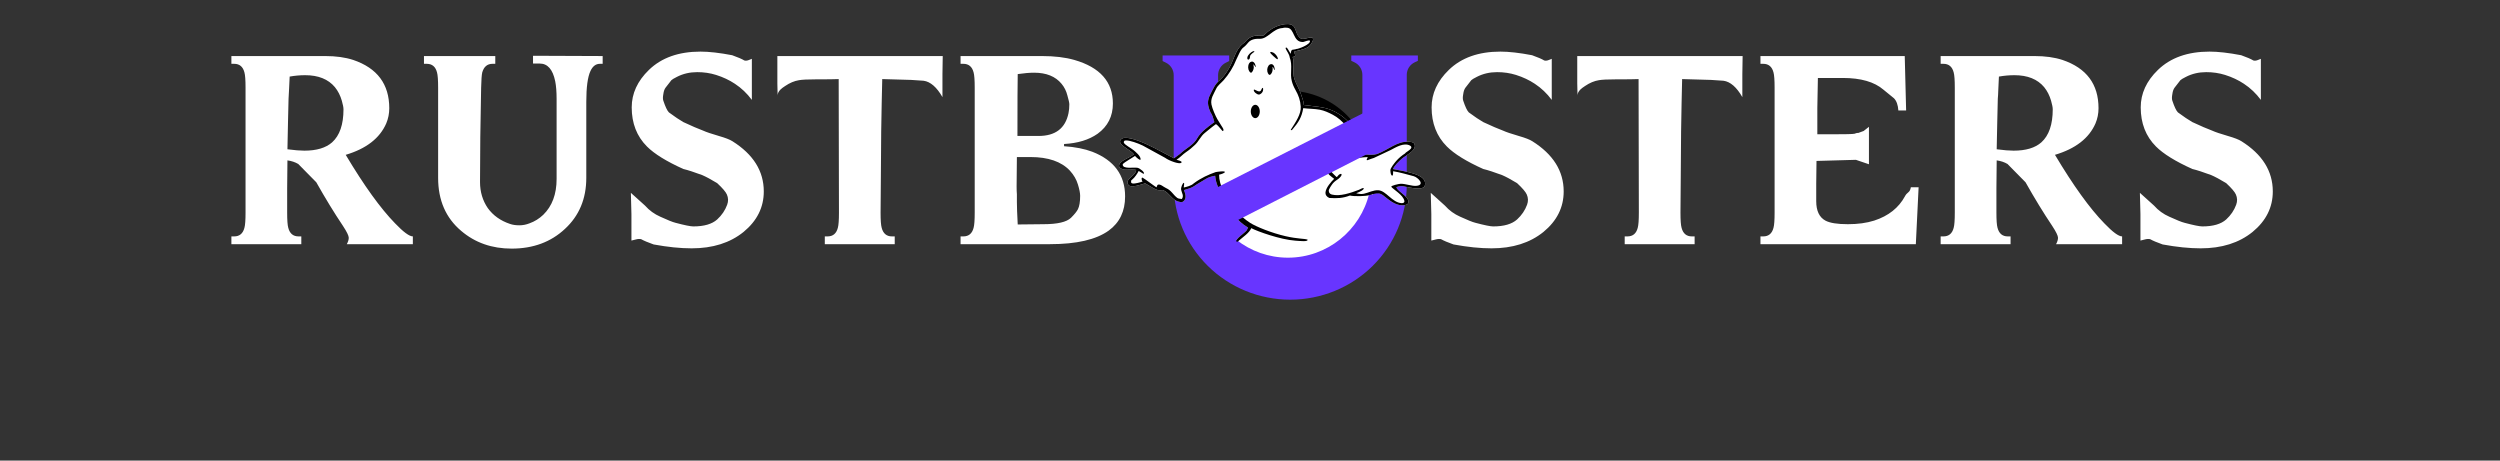 <svg width="901" height="166" viewBox="0 0 901 166" fill="none" xmlns="http://www.w3.org/2000/svg">
<rect x="0" y="0" width="901" height="166" fill="#333333" stroke="none"/>
<path d="M113.993 65.7L107.493 59.1C106.359 58.433 105.059 58 103.593 57.8C103.526 61.2 103.493 64.567 103.493 67.9V76.6C103.493 79.333 103.626 81.167 103.893 82.1C104.426 84.167 105.659 85.2 107.593 85.2H108.593V88H83.393V85.2H84.393C86.326 85.2 87.559 84.167 88.093 82.1C88.359 81.167 88.493 79.333 88.493 76.6V31.6C88.493 28.867 88.359 27.033 88.093 26.1C87.559 24.033 86.326 23 84.393 23H83.393V20.2H117.193C121.059 20.2 124.426 20.667 127.293 21.6C135.959 24.533 140.293 30.333 140.293 39C140.293 40.933 139.926 42.767 139.193 44.5C136.859 49.833 131.993 53.6 124.593 55.8C131.193 66.867 137.126 75.1 142.393 80.5C145.393 83.633 147.526 85.2 148.793 85.2V88H124.993C125.459 87.133 125.693 86.367 125.693 85.7C125.693 84.967 124.993 83.533 123.593 81.4C120.459 76.733 117.259 71.5 113.993 65.7ZM103.593 53.8C106.126 54.133 108.159 54.3 109.693 54.3C114.093 54.3 117.426 53.3 119.693 51.3C122.426 48.833 123.793 44.867 123.793 39.4C123.793 38.733 123.593 37.7 123.193 36.3C122.659 34.433 121.826 32.8 120.693 31.4C118.293 28.533 114.726 27.1 109.993 27.1C108.126 27.1 106.259 27.267 104.393 27.6C104.326 28.6 104.259 30.033 104.193 31.9C104.126 33.767 104.059 35 103.993 35.6C103.926 38.2 103.859 41.033 103.793 44.1L103.593 53.8ZM200.6 35.7C200.6 33.1 200.434 30.967 200.1 29.3C199.234 25.033 197.367 22.9 194.5 22.9H192.1V20.1L217.2 20.2V23H216.2C214.734 23 213.6 23.867 212.8 25.6C211.8 27.733 211.3 31.433 211.3 36.7V64.1C211.3 71.633 208.734 77.767 203.6 82.5C198.534 87.233 192.134 89.6 184.4 89.6C177.267 89.6 171.2 87.467 166.2 83.2C160.667 78.533 157.9 72.167 157.9 64.1V31.6C157.9 28.867 157.767 27.033 157.5 26.1C156.967 24.033 155.734 23 153.8 23H152.8V20.2H178.5V23H177.5C175.634 23 174.4 24.033 173.8 26.1C173.6 26.967 173.467 28.8 173.4 31.6C173.134 43.933 173 55.267 173 65.6C173 69.133 173.934 72.267 175.8 75C177.734 77.667 180.4 79.567 183.8 80.7C184.734 81.033 185.867 81.2 187.2 81.2C188.4 81.2 189.6 80.967 190.8 80.5C192.667 79.833 194.334 78.8 195.8 77.4C199 74.267 200.6 69.967 200.6 64.5V35.7ZM270.968 21.2V36C269.235 33.667 267.202 31.733 264.868 30.2C262.868 28.867 260.602 27.8 258.068 27C255.935 26.333 253.668 26 251.268 26C248.602 26 246.168 26.567 243.968 27.7C242.902 28.233 242.235 28.633 241.968 28.9C241.768 29.1 241.068 30 239.868 31.6C239.468 32.133 239.202 32.9 239.068 33.9C238.868 34.967 238.868 35.767 239.068 36.3C239.802 38.5 240.468 39.9 241.068 40.5C243.135 42.033 244.868 43.2 246.268 44C249.268 45.4 251.668 46.433 253.468 47.1C254.468 47.567 256.335 48.2 259.068 49C261.402 49.667 263.035 50.3 263.968 50.9C271.502 55.633 275.268 61.667 275.268 69C275.268 74.733 272.835 79.6 267.968 83.6C263.102 87.533 256.868 89.5 249.268 89.5C245.202 89.5 240.635 89.033 235.568 88.1C233.502 87.367 232.002 86.733 231.068 86.2C230.535 86.067 229.902 86.1 229.168 86.3C228.235 86.567 227.702 86.7 227.568 86.7V77.2L227.368 69.5C229.968 71.833 231.668 73.367 232.468 74.1C234.002 75.833 235.835 77.167 237.968 78.1C240.568 79.3 242.402 80.033 243.468 80.3C246.735 81.167 248.868 81.6 249.868 81.6C253.735 81.6 256.602 80.767 258.468 79.1C260.135 77.567 261.335 75.8 262.068 73.8C262.535 72.533 262.502 71.3 261.968 70.1C261.568 69.167 260.402 67.8 258.468 66C256.268 64.667 254.468 63.7 253.068 63.1C250.202 62.033 247.935 61.3 246.268 60.9C240.202 58.167 235.835 55.467 233.168 52.8C229.502 49.133 227.668 44.433 227.668 38.7C227.668 33.7 229.735 29.2 233.868 25.2C238.402 20.8 244.602 18.6 252.468 18.6C255.535 18.6 259.335 19.033 263.868 19.9C265.935 20.633 267.402 21.267 268.268 21.8C268.802 21.933 269.368 21.867 269.968 21.6C270.568 21.333 270.902 21.2 270.968 21.2ZM328.36 28.8C326.226 28.733 322.76 28.633 317.96 28.5C317.893 31.167 317.826 34.1 317.76 37.3C317.626 41.767 317.526 50.767 317.46 64.3L317.36 76.6C317.36 79.333 317.493 81.167 317.76 82.1C318.293 84.167 319.526 85.2 321.46 85.2H322.46V88H297.26V85.2H298.26C300.193 85.2 301.426 84.167 301.96 82.1C302.226 81.167 302.36 79.333 302.36 76.6L302.26 28.5C300.926 28.567 298.16 28.6 293.96 28.6C291.093 28.6 289.093 28.7 287.96 28.9C286.293 29.167 284.626 29.867 282.96 31C282.226 31.467 281.66 31.9 281.26 32.3C280.593 32.967 280.26 33.667 280.26 34.4L280.16 30.1V20.2H339.76L339.66 26.7V35C337.593 31.4 335.326 29.433 332.86 29.1L328.36 28.8ZM366.486 72.8C366.486 74.467 366.586 77.167 366.786 80.9C370.852 80.833 373.952 80.8 376.086 80.8C381.086 80.8 384.386 80.033 385.986 78.5C387.252 77.233 388.086 76.2 388.486 75.4C389.019 74.333 389.286 72.733 389.286 70.6C389.286 69.6 389.019 68.233 388.486 66.5C387.952 64.7 386.986 63.033 385.586 61.5C382.519 58.233 377.786 56.6 371.386 56.6H366.486C366.419 60.133 366.386 63.667 366.386 67.2C366.386 68.333 366.419 69.267 366.486 70C366.486 70.667 366.486 71.6 366.486 72.8ZM366.686 49H374.286C380.352 49 383.952 46.267 385.086 40.8C385.286 39.867 385.386 38.8 385.386 37.6C385.386 37.067 385.152 36 384.686 34.4C384.286 32.8 383.586 31.4 382.586 30.2C380.386 27.533 377.086 26.2 372.686 26.2C371.086 26.2 369.119 26.367 366.786 26.7C366.719 29.567 366.686 37 366.686 49ZM346.186 88V85.2H347.186C349.119 85.2 350.352 84.167 350.886 82.1C351.152 81.167 351.286 79.333 351.286 76.6V31.6C351.286 28.867 351.152 27.033 350.886 26.1C350.352 24.033 349.119 23 347.186 23H346.186V20.2H375.486C380.019 20.2 383.919 20.667 387.186 21.6C396.452 24.267 401.086 29.5 401.086 37.3C401.086 41.9 399.252 45.533 395.586 48.2C392.452 50.4 388.419 51.633 383.486 51.9V52.7C387.486 52.967 390.886 53.633 393.686 54.7C401.552 57.767 405.486 63.133 405.486 70.8C405.486 76.133 403.519 80.233 399.586 83.1C395.052 86.367 387.986 88 378.386 88H346.186ZM559.25 21.2V36C557.516 33.667 555.483 31.733 553.15 30.2C551.15 28.867 548.883 27.8 546.35 27C544.216 26.333 541.95 26 539.55 26C536.883 26 534.45 26.567 532.25 27.7C531.183 28.233 530.516 28.633 530.25 28.9C530.05 29.1 529.35 30 528.15 31.6C527.75 32.133 527.483 32.9 527.35 33.9C527.15 34.967 527.15 35.767 527.35 36.3C528.083 38.5 528.75 39.9 529.35 40.5C531.416 42.033 533.15 43.2 534.55 44C537.55 45.4 539.95 46.433 541.75 47.1C542.75 47.567 544.616 48.2 547.35 49C549.683 49.667 551.316 50.3 552.25 50.9C559.783 55.633 563.55 61.667 563.55 69C563.55 74.733 561.116 79.6 556.25 83.6C551.383 87.533 545.15 89.5 537.55 89.5C533.483 89.5 528.916 89.033 523.85 88.1C521.783 87.367 520.283 86.733 519.35 86.2C518.816 86.067 518.183 86.1 517.45 86.3C516.516 86.567 515.983 86.7 515.85 86.7V77.2L515.65 69.5C518.25 71.833 519.95 73.367 520.75 74.1C522.283 75.833 524.116 77.167 526.25 78.1C528.85 79.3 530.683 80.033 531.75 80.3C535.016 81.167 537.15 81.6 538.15 81.6C542.016 81.6 544.883 80.767 546.75 79.1C548.416 77.567 549.616 75.8 550.35 73.8C550.816 72.533 550.783 71.3 550.25 70.1C549.85 69.167 548.683 67.8 546.75 66C544.55 64.667 542.75 63.7 541.35 63.1C538.483 62.033 536.216 61.3 534.55 60.9C528.483 58.167 524.116 55.467 521.45 52.8C517.783 49.133 515.95 44.433 515.95 38.7C515.95 33.7 518.016 29.2 522.15 25.2C526.683 20.8 532.883 18.6 540.75 18.6C543.816 18.6 547.616 19.033 552.15 19.9C554.216 20.633 555.683 21.267 556.55 21.8C557.083 21.933 557.65 21.867 558.25 21.6C558.85 21.333 559.183 21.2 559.25 21.2ZM616.641 28.8C614.508 28.733 611.041 28.633 606.241 28.5C606.174 31.167 606.108 34.1 606.041 37.3C605.908 41.767 605.808 50.767 605.741 64.3L605.641 76.6C605.641 79.333 605.774 81.167 606.041 82.1C606.574 84.167 607.808 85.2 609.741 85.2H610.741V88H585.541V85.2H586.541C588.474 85.2 589.708 84.167 590.241 82.1C590.508 81.167 590.641 79.333 590.641 76.6L590.541 28.5C589.208 28.567 586.441 28.6 582.241 28.6C579.374 28.6 577.374 28.7 576.241 28.9C574.574 29.167 572.908 29.867 571.241 31C570.508 31.467 569.941 31.9 569.541 32.3C568.874 32.967 568.541 33.667 568.541 34.4L568.441 30.1V20.2H628.041L627.941 26.7V35C625.874 31.4 623.608 29.433 621.141 29.1L616.641 28.8ZM673.567 59.2L668.867 57.6L654.667 58C654.6 61.733 654.567 64.5 654.567 66.3V72.5C654.567 75.967 655.667 78.3 657.867 79.5C659.467 80.367 662.167 80.8 665.967 80.8C669.567 80.8 672.733 80.367 675.467 79.5C680.6 77.833 684.3 74.9 686.567 70.7C686.833 70.167 687.267 69.667 687.867 69.2C688.267 68.867 688.533 68.3 688.667 67.5H691.467L690.467 88H634.467V85.2H635.467C637.4 85.2 638.633 84.167 639.167 82.1C639.433 81.167 639.567 79.333 639.567 76.6V31.6C639.567 28.867 639.433 27.033 639.167 26.1C638.633 24.033 637.4 23 635.467 23H634.467V20.2H686.467L686.967 39.8H684.167C684.033 37.8 683.5 36.333 682.567 35.4C681.3 34.333 680.033 33.3 678.767 32.3C675.5 29.5 670.633 28.1 664.167 28.1H655.167C655.033 34.3 654.967 37.9 654.967 38.9C654.967 43.5 654.967 46.667 654.967 48.4H660.067C665.067 48.4 667.833 48.333 668.367 48.2C668.9 48 669.267 47.9 669.467 47.9C669.533 47.9 669.567 47.9 669.567 47.9C669.633 47.9 669.667 47.9 669.667 47.9C669.667 47.9 669.7 47.9 669.767 47.9L671.667 47.2L673.567 45.7V59.2ZM730.008 65.7L723.508 59.1C722.375 58.433 721.075 58 719.608 57.8C719.542 61.2 719.508 64.567 719.508 67.9V76.6C719.508 79.333 719.642 81.167 719.908 82.1C720.442 84.167 721.675 85.2 723.608 85.2H724.608V88H699.408V85.2H700.408C702.342 85.2 703.575 84.167 704.108 82.1C704.375 81.167 704.508 79.333 704.508 76.6V31.6C704.508 28.867 704.375 27.033 704.108 26.1C703.575 24.033 702.342 23 700.408 23H699.408V20.2H733.208C737.075 20.2 740.442 20.667 743.308 21.6C751.975 24.533 756.308 30.333 756.308 39C756.308 40.933 755.942 42.767 755.208 44.5C752.875 49.833 748.008 53.6 740.608 55.8C747.208 66.867 753.142 75.1 758.408 80.5C761.408 83.633 763.542 85.2 764.808 85.2V88H741.008C741.475 87.133 741.708 86.367 741.708 85.7C741.708 84.967 741.008 83.533 739.608 81.4C736.475 76.733 733.275 71.5 730.008 65.7ZM719.608 53.8C722.142 54.133 724.175 54.3 725.708 54.3C730.108 54.3 733.442 53.3 735.708 51.3C738.442 48.833 739.808 44.867 739.808 39.4C739.808 38.733 739.608 37.7 739.208 36.3C738.675 34.433 737.842 32.8 736.708 31.4C734.308 28.533 730.742 27.1 726.008 27.1C724.142 27.1 722.275 27.267 720.408 27.6C720.342 28.6 720.275 30.033 720.208 31.9C720.142 33.767 720.075 35 720.008 35.6C719.942 38.2 719.875 41.033 719.808 44.1L719.608 53.8ZM814.816 21.2V36C813.083 33.667 811.049 31.733 808.716 30.2C806.716 28.867 804.449 27.8 801.916 27C799.783 26.333 797.516 26 795.116 26C792.449 26 790.016 26.567 787.816 27.7C786.749 28.233 786.083 28.633 785.816 28.9C785.616 29.1 784.916 30 783.716 31.6C783.316 32.133 783.049 32.9 782.916 33.9C782.716 34.967 782.716 35.767 782.916 36.3C783.649 38.5 784.316 39.9 784.916 40.5C786.983 42.033 788.716 43.2 790.116 44C793.116 45.4 795.516 46.433 797.316 47.1C798.316 47.567 800.183 48.2 802.916 49C805.249 49.667 806.883 50.3 807.816 50.9C815.349 55.633 819.116 61.667 819.116 69C819.116 74.733 816.683 79.6 811.816 83.6C806.949 87.533 800.716 89.5 793.116 89.5C789.049 89.5 784.483 89.033 779.416 88.1C777.349 87.367 775.849 86.733 774.916 86.2C774.383 86.067 773.749 86.1 773.016 86.3C772.083 86.567 771.549 86.7 771.416 86.7V77.2L771.216 69.5C773.816 71.833 775.516 73.367 776.316 74.1C777.849 75.833 779.683 77.167 781.816 78.1C784.416 79.3 786.249 80.033 787.316 80.3C790.583 81.167 792.716 81.6 793.716 81.6C797.583 81.6 800.449 80.767 802.316 79.1C803.983 77.567 805.183 75.8 805.916 73.8C806.383 72.533 806.349 71.3 805.816 70.1C805.416 69.167 804.249 67.8 802.316 66C800.116 64.667 798.316 63.7 796.916 63.1C794.049 62.033 791.783 61.3 790.116 60.9C784.049 58.167 779.683 55.467 777.016 52.8C773.349 49.133 771.516 44.433 771.516 38.7C771.516 33.7 773.583 29.2 777.716 25.2C782.249 20.8 788.449 18.6 796.316 18.6C799.383 18.6 803.183 19.033 807.716 19.9C809.783 20.633 811.249 21.267 812.116 21.8C812.649 21.933 813.216 21.867 813.816 21.6C814.416 21.333 814.749 21.2 814.816 21.2Z" fill="white"/>
<path fill-rule="evenodd" clip-rule="evenodd" d="M464.171 32.687C480.731 32.687 494.239 46.194 494.239 62.755C494.239 79.317 480.731 92.824 464.171 92.824C447.609 92.824 434.102 79.317 434.102 62.755C434.102 46.194 447.609 32.687 464.171 32.687Z" fill="black"/>
<path d="M507 66.5C507 77.507 502.575 88.062 494.698 95.845C486.822 103.628 476.139 108 465 108C453.861 108 443.178 103.628 435.302 95.845C427.425 88.062 423 77.507 423 66.5L465 66.5H507Z" fill="#6835FF"/>
<path d="M419 20L443 20V22L441.788 22.598C440.081 23.44 439 25.178 439 27.082V69H423V27.082C423 25.178 421.919 23.44 420.212 22.598L419 22V20Z" fill="#6835FF"/>
<path d="M487 20L511 20V21.918L509.862 22.457C508.114 23.284 507 25.044 507 26.977V67H491V26.977C491 25.044 489.886 23.284 488.138 22.457L487 21.918V20Z" fill="#6835FF"/>
<path d="M494.796 69.881C496.049 69.483 497.101 69.359 498.377 70.332C500.238 71.749 502.712 74.093 505.513 73.996C506.521 73.962 507.596 73.795 507.596 72.731C507.597 70.692 503.947 69.266 503.243 67.493C503.527 67.31 504.482 67.067 504.876 67.078C505.814 66.97 508.99 68.008 511.238 67.925C512.507 67.879 513.54 67.659 513.617 66.32C513.735 64.331 511.756 63.307 509.398 62.546C506.639 61.654 503.342 61.245 502.033 60.934C502.559 59.651 503.974 58.368 505.236 57.179C506.456 56.129 509.866 54.587 509.911 52.673C509.944 51.348 508.925 51.155 507.848 51.089C505.583 50.95 503.88 51.642 501.94 52.637C500.087 53.588 498.289 54.76 496.315 55.504C495.801 55.683 494.914 55.79 494.032 55.799C493.094 55.808 492.161 55.707 491.695 55.465C490.784 54.903 490.362 52.673 490.205 51.659C489.487 47.012 485.515 42.644 481.542 40.489C478.473 38.824 476.006 38.557 473.117 38.246C472.053 38.132 470.961 37.906 469.898 37.85C469.897 36.563 469.285 35.309 468.92 34.075C468.33 32.083 467.156 30.406 466.49 28.438C465.618 25.86 466.693 23.175 465.879 20.515C466.188 20.509 466.772 20.301 466.781 20.02C466.801 19.486 466.213 18.69 466.518 18.548C469.813 17.795 471.593 17.41 472.702 15.558L472.7 15.556C472.864 15.116 473.057 14.887 473.221 14.445C473.263 13.942 473.144 13.68 472.911 13.583C472.146 13.265 470.596 14.097 469.37 14.005C469.158 13.994 468.95 13.937 468.762 13.838C468.574 13.739 468.41 13.6 468.281 13.43C466.558 11.707 467.409 8.783 464.2 8.674C461.248 8.574 457.942 10.277 456.012 12.247C455.408 13.014 454.877 12.87 454.529 12.87C453.608 12.87 452.778 12.764 451.988 12.951C450.834 13.224 449.812 13.806 448.882 14.939C448.663 15.207 448.408 15.442 448.124 15.639C445.227 17.667 444.645 21.802 442.896 24.696C441.99 26.195 440.89 27.844 439.531 28.962C437.862 30.335 437.258 31.975 436.292 33.793C434.915 36.384 435.209 38.024 436.247 40.448C437.042 41.566 437.243 42.583 437.658 44.031C435.594 45.465 432.676 47.627 431.476 49.825C430.101 52.344 427.308 53.467 425.346 55.403C424.641 55.909 423.806 56.544 423.101 57.049C419.968 55.46 416.918 53.665 413.696 52.192C412.758 51.763 408.02 49.505 405.354 49.673C404.118 49.752 403.175 50.769 403.948 51.767C405.087 53.242 407.676 54.255 408.649 55.62C406.921 57.036 403.1 57.989 403.306 59.909C403.374 60.547 404.536 61.191 405.863 61.15C407.483 61.101 408.853 61.026 409.477 61.238C409.443 62.668 407.448 63.739 406.661 64.843C406.276 65.382 406.162 65.956 406.671 66.632C407.574 67.898 411.636 66.4 412.689 66.08C413.858 66.629 416.693 68.741 417.899 68.551C418.328 68.645 418.801 68.438 419.23 68.534C421.517 69.545 422.468 72.23 424.937 72.708C425.435 72.804 425.882 73.018 426.344 72.671C427.627 71.796 427.447 70.289 426.724 68.492C427.793 68.167 429.451 67.741 430.342 67.097V67.099C431.651 66.153 433.117 65.451 434.465 64.562C435.601 63.812 436.635 63.615 437.942 63.344C438.043 64.61 438.341 65.783 438.802 66.964C439.422 68.558 439.909 70.412 440.76 71.876C442.962 75.668 445.911 79.783 449.79 82.013L449.645 82.323L449.336 82.979H449.338C448.855 83.678 446.248 85.463 445.661 86.476C450.773 90.477 457.201 92.867 464.171 92.867C478.366 92.867 490.321 82.956 493.471 69.7L494.749 70.179L494.796 69.881Z" fill="white"/>
<path d="M451.884 32.37C452 31.979 453.096 33.005 453.893 32.938C454.16 32.916 454.415 32.765 454.563 32.346C454.718 31.904 454.936 31.657 455.109 31.668C455.246 31.677 455.291 32.297 455.149 32.804C454.988 33.378 454.269 34.106 453.65 34.074C452.916 34.036 451.691 33.016 451.884 32.37ZM458.587 24.11C458.687 24.381 458.669 24.691 458.615 25.382C458.561 26.074 457.981 27.012 457.559 26.987C457.137 26.963 456.616 26.027 456.712 24.982C456.791 24.129 457.304 23.021 458.306 23.116C458.644 23.148 458.964 23.459 459.16 23.872C459.358 24.286 459.428 24.803 459.405 25.087C459.396 25.203 459.34 25.221 459.309 25.224C459.26 25.23 459.219 25.165 459.15 24.991C459.033 24.697 458.923 24.24 458.587 24.11ZM451.624 23.219C451.746 23.419 451.859 23.639 451.859 24.331C451.859 25.023 451.313 26.187 450.882 26.202C450.451 26.216 449.834 25.314 449.834 24.245C449.834 23.371 450.221 22.2 451.279 22.2C451.626 22.2 451.98 22.487 452.218 22.888C452.456 23.29 452.575 23.804 452.559 24.099C452.56 24.203 452.437 24.182 452.409 24.099C452.351 23.972 452.284 23.849 452.207 23.732C452.048 23.49 451.832 23.244 451.624 23.219ZM452.406 37.771C453.297 37.771 454.025 38.851 454.025 40.173C454.025 41.497 453.297 42.576 452.406 42.576C451.514 42.576 450.787 41.497 450.787 40.173C450.787 38.852 451.514 37.771 452.406 37.771ZM426.589 65.908C427.005 65.797 426.568 67.304 426.629 67.585C427.735 67.31 429.371 66.941 430.23 66.082C432.864 64.127 435.498 62.935 438.132 62.019C438.728 61.907 441.689 61.466 441.45 62.067C441.101 62.443 440.207 62.779 439.357 62.944C439.341 64.841 439.943 67.038 440.957 68.81C442.756 73.314 446.442 77.729 450.579 80.338C452.81 81.744 458.325 83.975 463.292 85.115C467.74 86.134 470.043 85.948 471.247 86.362C471.506 87.202 468.606 86.858 466.756 86.728C461.42 86.35 453.192 83.401 450.961 82.224C450.214 83.998 447.902 85.449 446.511 86.713C446.162 87.031 445.812 87.349 445.583 86.978C445.118 86.225 448.758 83.821 449.338 82.981H449.336L449.791 82.015C445.911 79.785 442.963 75.67 440.761 71.878C439.91 70.414 439.423 68.56 438.802 66.966C438.342 65.785 438.043 64.612 437.942 63.346C436.636 63.617 435.601 63.814 434.465 64.564C433.117 65.453 431.651 66.155 430.342 67.101V67.1C429.452 67.743 427.794 68.169 426.724 68.494C427.448 70.291 427.628 71.797 426.345 72.673C425.883 73.02 425.436 72.806 424.938 72.71C422.47 72.232 421.519 69.547 419.231 68.536C418.801 68.441 418.329 68.648 417.9 68.553C416.693 68.743 413.858 66.631 412.69 66.082C411.636 66.402 407.574 67.9 406.671 66.634C406.163 65.957 406.276 65.384 406.662 64.845C407.449 63.741 409.443 62.67 409.477 61.24C408.854 61.028 407.483 61.103 405.863 61.152C404.537 61.193 403.375 60.549 403.307 59.911C403.1 57.99 406.922 57.037 408.65 55.622C407.677 54.256 405.088 53.243 403.948 51.769C403.176 50.77 404.119 49.753 405.355 49.675C408.02 49.507 412.758 51.765 413.696 52.194C416.919 53.667 419.968 55.462 423.101 57.051C423.806 56.545 424.642 55.91 425.347 55.405C427.308 53.469 430.102 52.346 431.476 49.827C432.677 47.629 435.595 45.468 437.659 44.033C437.243 42.585 437.042 41.568 436.248 40.45C435.211 38.026 434.916 36.386 436.293 33.795C437.258 31.977 437.862 30.337 439.532 28.964C440.891 27.845 441.991 26.197 442.897 24.698C444.646 21.803 445.228 17.669 448.124 15.641C448.409 15.444 448.664 15.209 448.882 14.941C449.812 13.808 450.834 13.226 451.989 12.953C452.779 12.766 453.609 12.873 454.53 12.872C454.878 12.872 455.409 13.016 456.013 12.249C457.942 10.279 461.249 8.576 464.2 8.676C467.409 8.785 466.559 11.709 468.282 13.432C468.41 13.601 468.575 13.74 468.763 13.84C468.951 13.939 469.158 13.996 469.371 14.007C470.597 14.099 472.146 13.267 472.911 13.585C473.145 13.682 473.265 13.944 473.221 14.447C473.058 14.889 472.864 15.118 472.701 15.558L472.702 15.559C471.593 17.412 469.814 17.797 466.518 18.55C466.214 18.691 466.802 19.488 466.782 20.022C466.772 20.303 466.188 20.511 465.88 20.517C466.695 23.177 465.619 25.862 466.491 28.44C467.156 30.407 468.331 32.085 468.92 34.077C469.286 35.31 469.898 36.565 469.899 37.852C470.962 37.908 472.054 38.134 473.118 38.248C476.006 38.559 478.474 38.826 481.543 40.491C485.516 42.646 489.487 47.014 490.206 51.661C490.363 52.676 490.785 54.905 491.696 55.467C492.162 55.709 493.094 55.809 494.033 55.8C494.915 55.792 495.802 55.685 496.316 55.506C498.29 54.762 500.088 53.59 501.941 52.639C503.881 51.644 505.583 50.952 507.849 51.091C508.926 51.157 509.945 51.349 509.912 52.675C509.867 54.589 506.457 56.131 505.237 57.181C503.975 58.37 502.56 59.653 502.034 60.936C503.343 61.247 506.64 61.657 509.399 62.548C511.757 63.31 513.735 64.333 513.618 66.322C513.54 67.66 512.507 67.88 511.239 67.927C508.991 68.01 505.814 66.972 504.877 67.08C504.483 67.069 503.527 67.311 503.244 67.495C503.947 69.268 507.598 70.694 507.596 72.734C507.596 73.796 506.522 73.963 505.513 73.998C502.712 74.094 500.239 71.751 498.378 70.334C496.806 69.137 495.307 69.899 493.623 70.279C492.43 70.764 487.92 70.836 486.522 70.468C483.815 71.47 481.984 71.519 479.084 71.344C478.178 70.963 477.678 70.272 477.692 69.513C477.725 67.718 479.874 65.353 480.829 64.452C479.531 63.354 478.534 62.985 478.07 61.201C477.817 60.223 478.251 59.278 478.702 60.091C478.766 60.208 479.157 60.238 479.204 60.437C479.675 62.23 480.567 62.629 481.698 63.811C482.273 63.587 482.141 62.957 483.218 62.663C483.553 62.612 483.58 62.978 483.388 63.331C483.141 63.786 482.583 64.276 482.418 64.408C481.746 64.946 480.977 65.333 480.372 66.081C479.972 66.576 478.817 68.221 478.883 68.82C478.978 69.683 479.459 69.978 480.048 70.127C482.904 70.855 486.722 69.563 489.801 68.389C490.371 68.17 490.957 67.707 491.424 67.761C491.886 68.261 490.003 69.204 488.783 69.646C489.728 69.909 490.664 70.013 491.536 69.825C493.319 69.437 494.957 68.445 496.79 68.569C499.559 68.758 501.703 72.943 505.037 73.208C505.078 73.211 505.119 73.213 505.159 73.215C505.761 73.232 506.249 73.014 506.134 72.391C505.74 70.262 502.03 68.192 501.445 67.355C501.119 66.89 504.283 66.246 504.738 66.234C506.681 66.18 508.835 67.182 510.626 66.958C513.672 66.576 510.986 63.905 509.529 63.511C507.242 62.891 504.454 62.096 502.086 61.709C502.023 62.307 502.169 63.112 501.816 63.294C501.266 63.302 501.13 62.32 501.087 61.338C501.055 60.623 502.651 58.634 503.121 58.098C504.075 57.003 505.184 56.053 506.414 55.28C506.414 54.85 509.929 53.451 508.144 52.458C505.961 51.304 503.145 53.044 501.215 54.061L495.148 56.92C494.21 57.202 493.855 57.355 492.938 57.695C492.109 57.977 492.885 56.915 492.933 56.609C492.052 56.634 490.917 56.749 489.923 56.858C488.446 56.217 488.972 52.659 488.371 51.068C486.857 47.108 484.021 43.272 480.284 41.326C478.799 40.554 477.306 39.864 475.685 39.551C473.727 39.174 471.626 39.238 469.684 38.978C469.146 42.282 467.982 44.089 465.816 46.632C465.502 47.001 465.488 46.955 465.407 46.88C465.359 46.837 465.015 47.038 465.308 46.586C466.965 44.032 468.963 41.057 468.787 38.451C468.628 36.12 468.022 34.397 466.845 32.329C466.228 31.244 465.833 30.259 465.561 29.222C464.82 26.388 465.941 23.66 464.821 20.734C464.655 19.45 463.612 18.267 463.354 17.508C463.239 17.172 463.584 16.968 463.85 17.291C464.363 17.913 464.717 18.783 465.23 19.405C465.21 18.753 465.334 18.052 465.799 17.933C466.19 17.832 466.781 17.858 467.233 17.641C467.681 17.754 472.357 16.057 472.109 14.744C472.008 14.204 470.116 15.07 469.684 15.127V15.128C469.615 15.133 469.545 15.136 469.476 15.136C465.899 15.134 466.63 10.213 463.921 10.005C463.448 9.969 462.902 9.9 462.28 10.102C458.666 10.28 456.914 14.146 453.897 13.983C452.512 13.909 450.844 14.176 449.881 15.323C449.417 15.875 448.82 16.597 448.231 17.01C447.024 17.854 446.333 20.014 445.575 21.446C444.532 24.115 442.871 26.802 440.971 28.934C440.155 29.849 438.831 30.84 438.324 31.953C437.444 33.891 436.196 35.437 436.615 37.674C436.885 39.117 438.09 41.843 438.726 42.942C438.964 43.353 439.582 44.358 440.164 45.271C440.678 46.076 441.27 46.863 440.75 47.237C440.516 47.406 439.387 45.492 438.237 44.727C436.797 45.737 435.563 46.833 434.202 47.918C432.723 49.097 432.096 50.837 430.717 52.161C429.687 53.15 428.613 54.053 427.425 54.845C426.248 55.629 425.233 56.842 424.025 57.57C424.32 57.693 426.072 58.057 425.842 58.524C425.553 59.111 424.012 58.697 423.205 58.439C421.925 58.031 420.6 57.39 419.929 56.887C419.147 56.464 412.244 52.655 411.846 52.461C409.923 51.526 407.282 50.654 405.981 50.615C405.547 50.602 405.243 50.625 405.131 50.904C405.064 50.974 405.02 51.063 405.005 51.158C404.989 51.254 405.003 51.352 405.044 51.439C405.378 52.243 407.562 53.304 408.561 54.143C409.062 54.565 411.255 56.303 411.064 57.477C410.976 58.018 409.506 56.731 409.054 56.203C408.306 56.65 407.413 57.242 406.67 57.698V57.696C406.419 57.851 404.46 59.036 404.63 59.29C404.55 61.05 408.646 60.23 409.942 60.47C410.787 60.625 412.736 62.169 412.199 62.603C412.056 62.705 411.846 62.474 411.617 62.351C411.113 62.08 410.52 61.652 410.374 61.624C409.889 62.581 408.962 63.972 408.134 64.636C408.098 64.665 407.64 65.025 407.658 65.058L407.667 65.253C407.531 65.796 407.757 66.044 408.162 66.118C409.054 66.279 411.075 65.679 411.785 65.426C411.307 64.901 411.336 63.811 411.79 64.037C412.638 64.459 415.653 66.822 416.779 67.513C417.036 67.137 417.012 66.694 417.304 66.573C418.18 66.21 419.31 67.365 420.225 67.77C422.218 68.65 422.668 70.091 424.279 71.321C424.719 71.656 425.406 71.606 425.93 71.724C426.773 70.56 425.932 69.624 425.7 68.468C425.472 67.583 426.267 65.995 426.589 65.908ZM450.467 20.766C450.381 21.246 450.174 21.442 449.919 21.48C449.689 21.515 449.477 21.253 449.531 20.789C449.639 19.837 450.775 18.83 451.497 18.52C451.826 18.378 452.083 18.373 452.092 18.578C452.099 18.774 450.593 19.5 450.528 20.278C450.507 20.44 450.487 20.603 450.467 20.766ZM457.842 18.802C458.04 18.595 458.272 18.778 458.515 18.824C459.57 19.022 460.843 20.932 460.476 21.343C460.3 21.444 459.573 20.865 458.925 20.232C458.276 19.598 457.585 19.033 457.842 18.802Z" fill="black"/>
<path d="M499 52.326L492.803 40L429 72.469L434.993 85L499 52.326Z" fill="#6835FF"/>
</svg>
